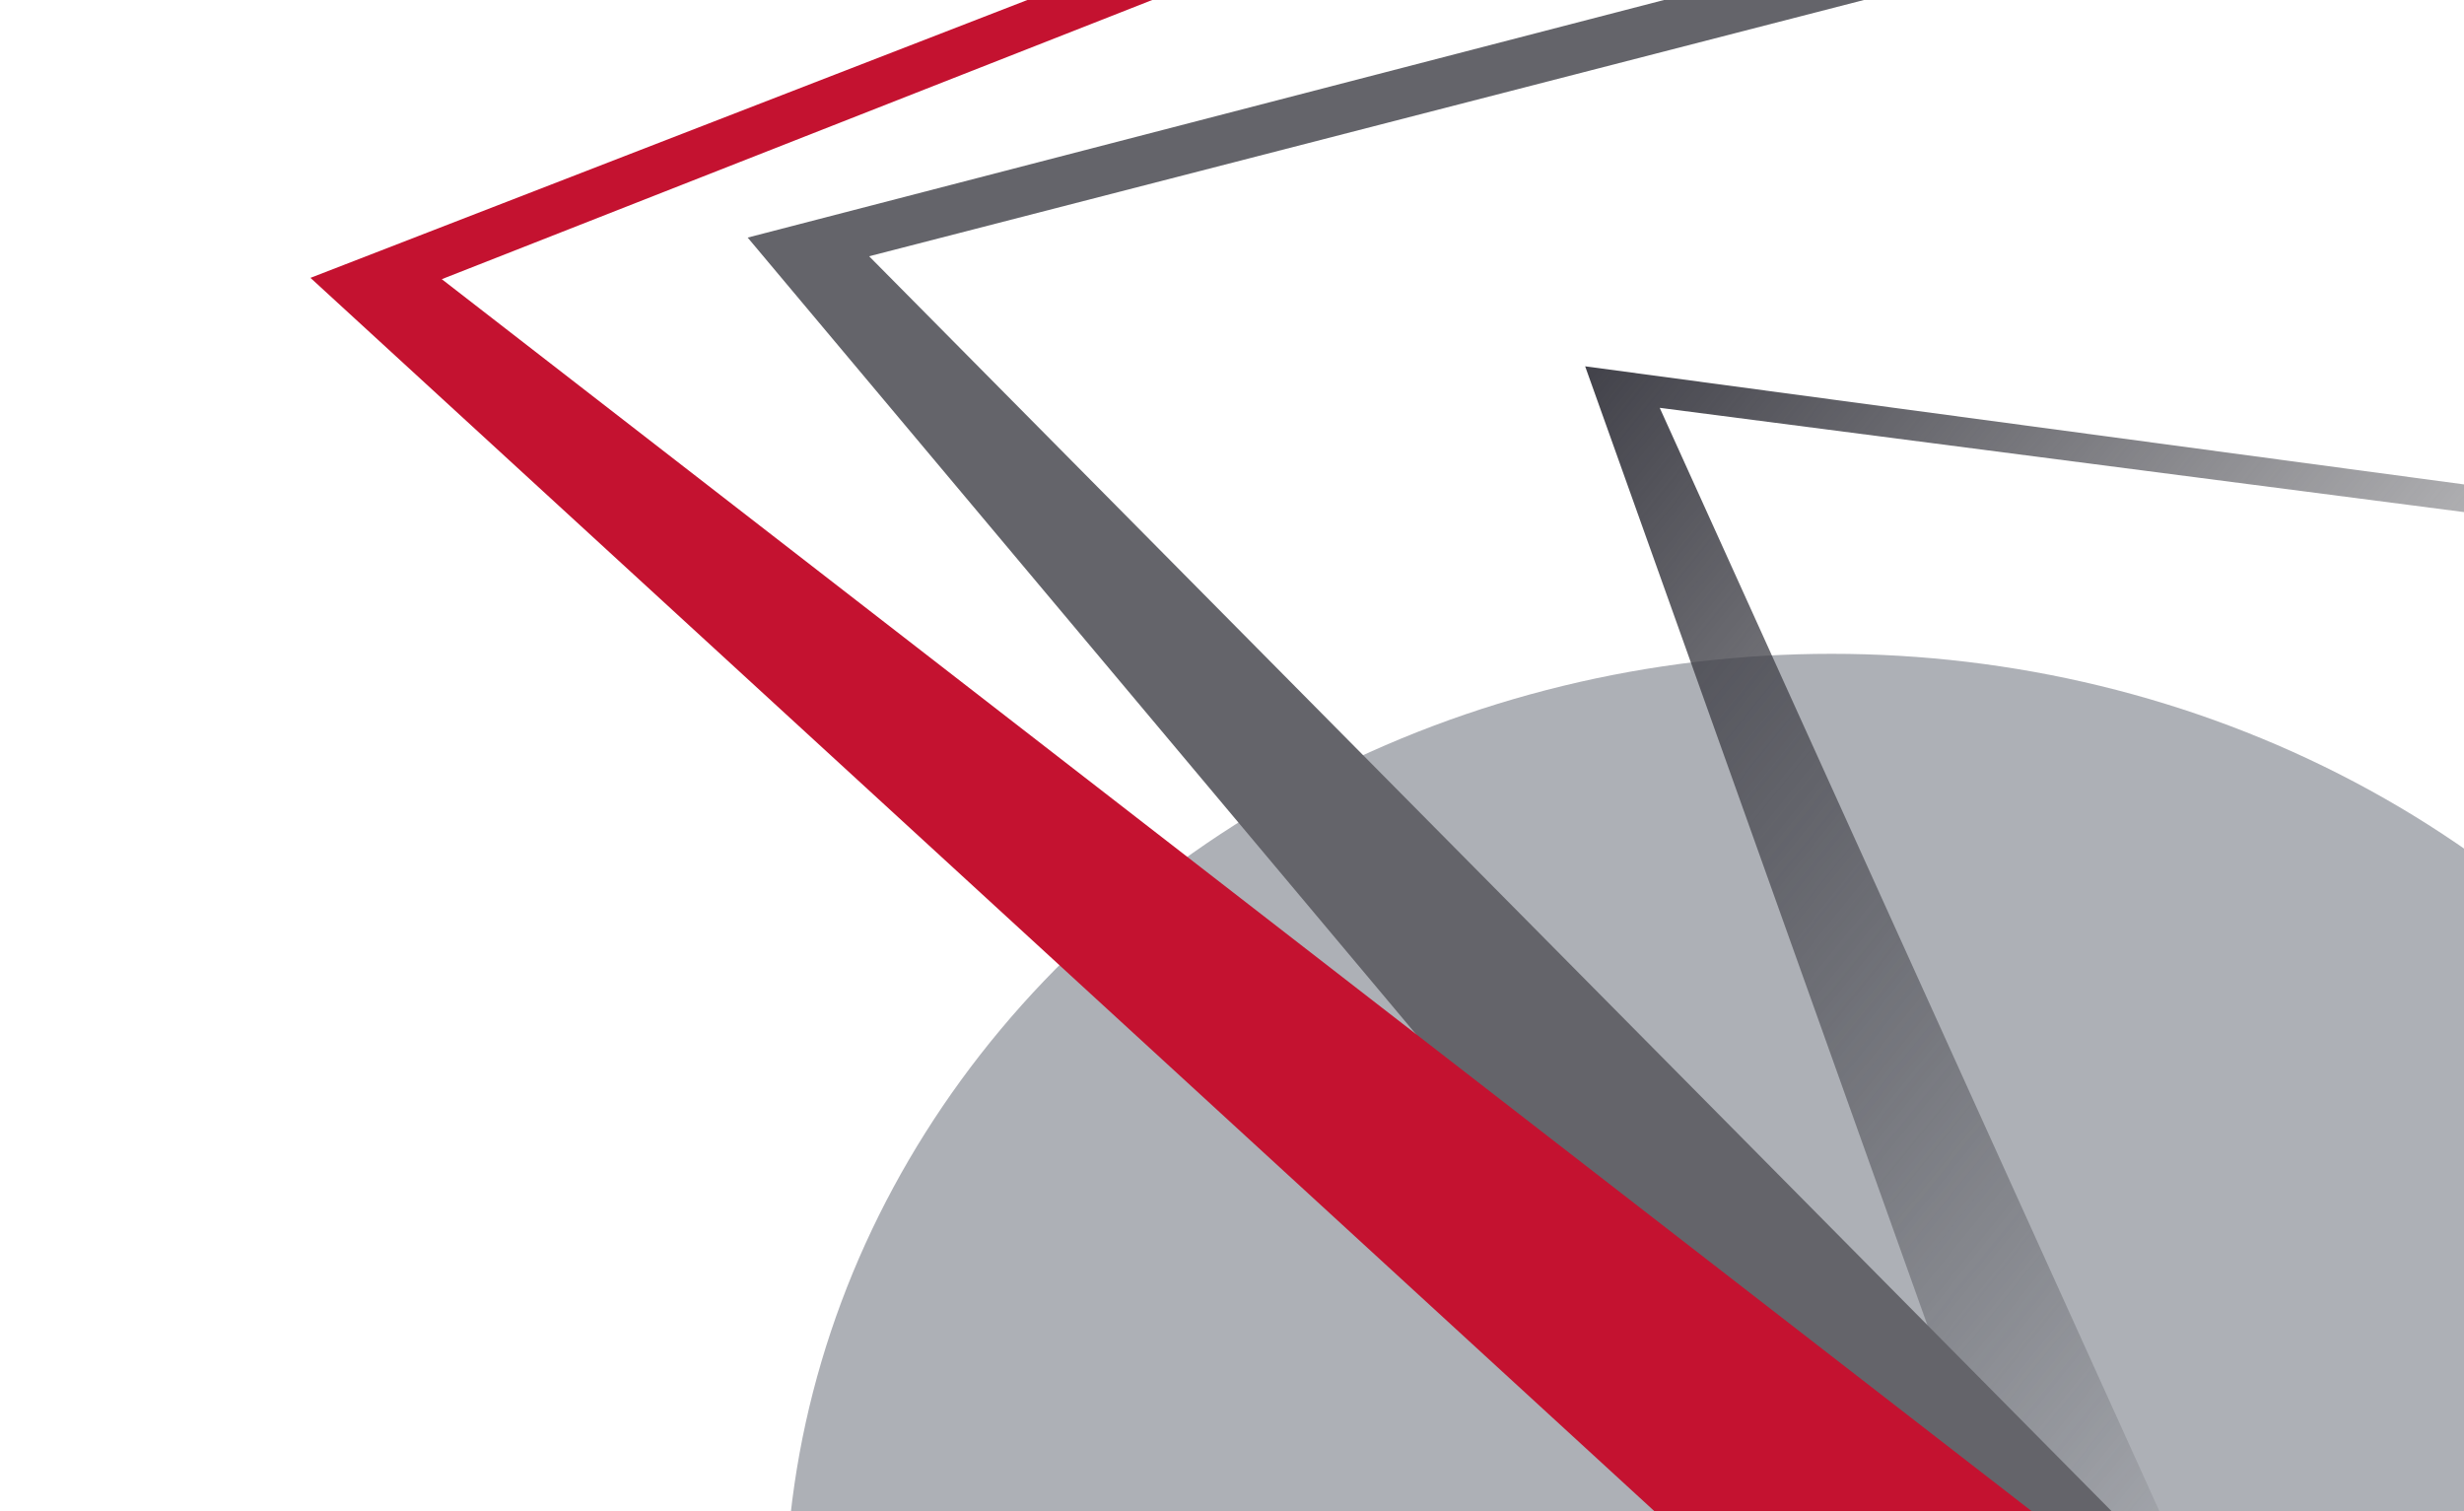 <svg width="750" height="460" viewBox="0 0 750 460" fill="none" xmlns="http://www.w3.org/2000/svg">
<g opacity="0.8" filter="url(#filter0_f_303_5189)">
<ellipse cx="557.5" cy="490.5" rx="318.5" ry="291.5" fill="#999CA4"/>
</g>
<path fill-rule="evenodd" clip-rule="evenodd" d="M1101.44 194.656L482.494 111.497L692.448 699.65L739.52 641.529L505.191 124.13L1096.48 200.779L1101.44 194.656Z" fill="url(#paint0_linear_303_5189)"/>
<path fill-rule="evenodd" clip-rule="evenodd" d="M1046.5 -140L227.578 72.31L805.576 761.248L834.379 653.503L264.548 77.999L1041.74 -122.205L1046.5 -140Z" fill="#64646A"/>
<path fill-rule="evenodd" clip-rule="evenodd" d="M995.011 -264.428L94.497 84.569L806.077 737.545L827.822 622.224L134.47 84.972L992.72 -252.278L995.011 -264.428Z" fill="#C41230"/>
<defs>
<filter id="filter0_f_303_5189" x="39" y="-1" width="1037" height="983" filterUnits="userSpaceOnUse" color-interpolation-filters="sRGB">
<feFlood flood-opacity="0" result="BackgroundImageFix"/>
<feBlend mode="normal" in="SourceGraphic" in2="BackgroundImageFix" result="shape"/>
<feGaussianBlur stdDeviation="100" result="effect1_foregroundBlur_303_5189"/>
</filter>
<linearGradient id="paint0_linear_303_5189" x1="482.494" y1="111.497" x2="896.942" y2="447.153" gradientUnits="userSpaceOnUse">
<stop stop-color="#42424A"/>
<stop offset="0.745" stop-color="#323238" stop-opacity="0"/>
</linearGradient>
</defs>
</svg>
